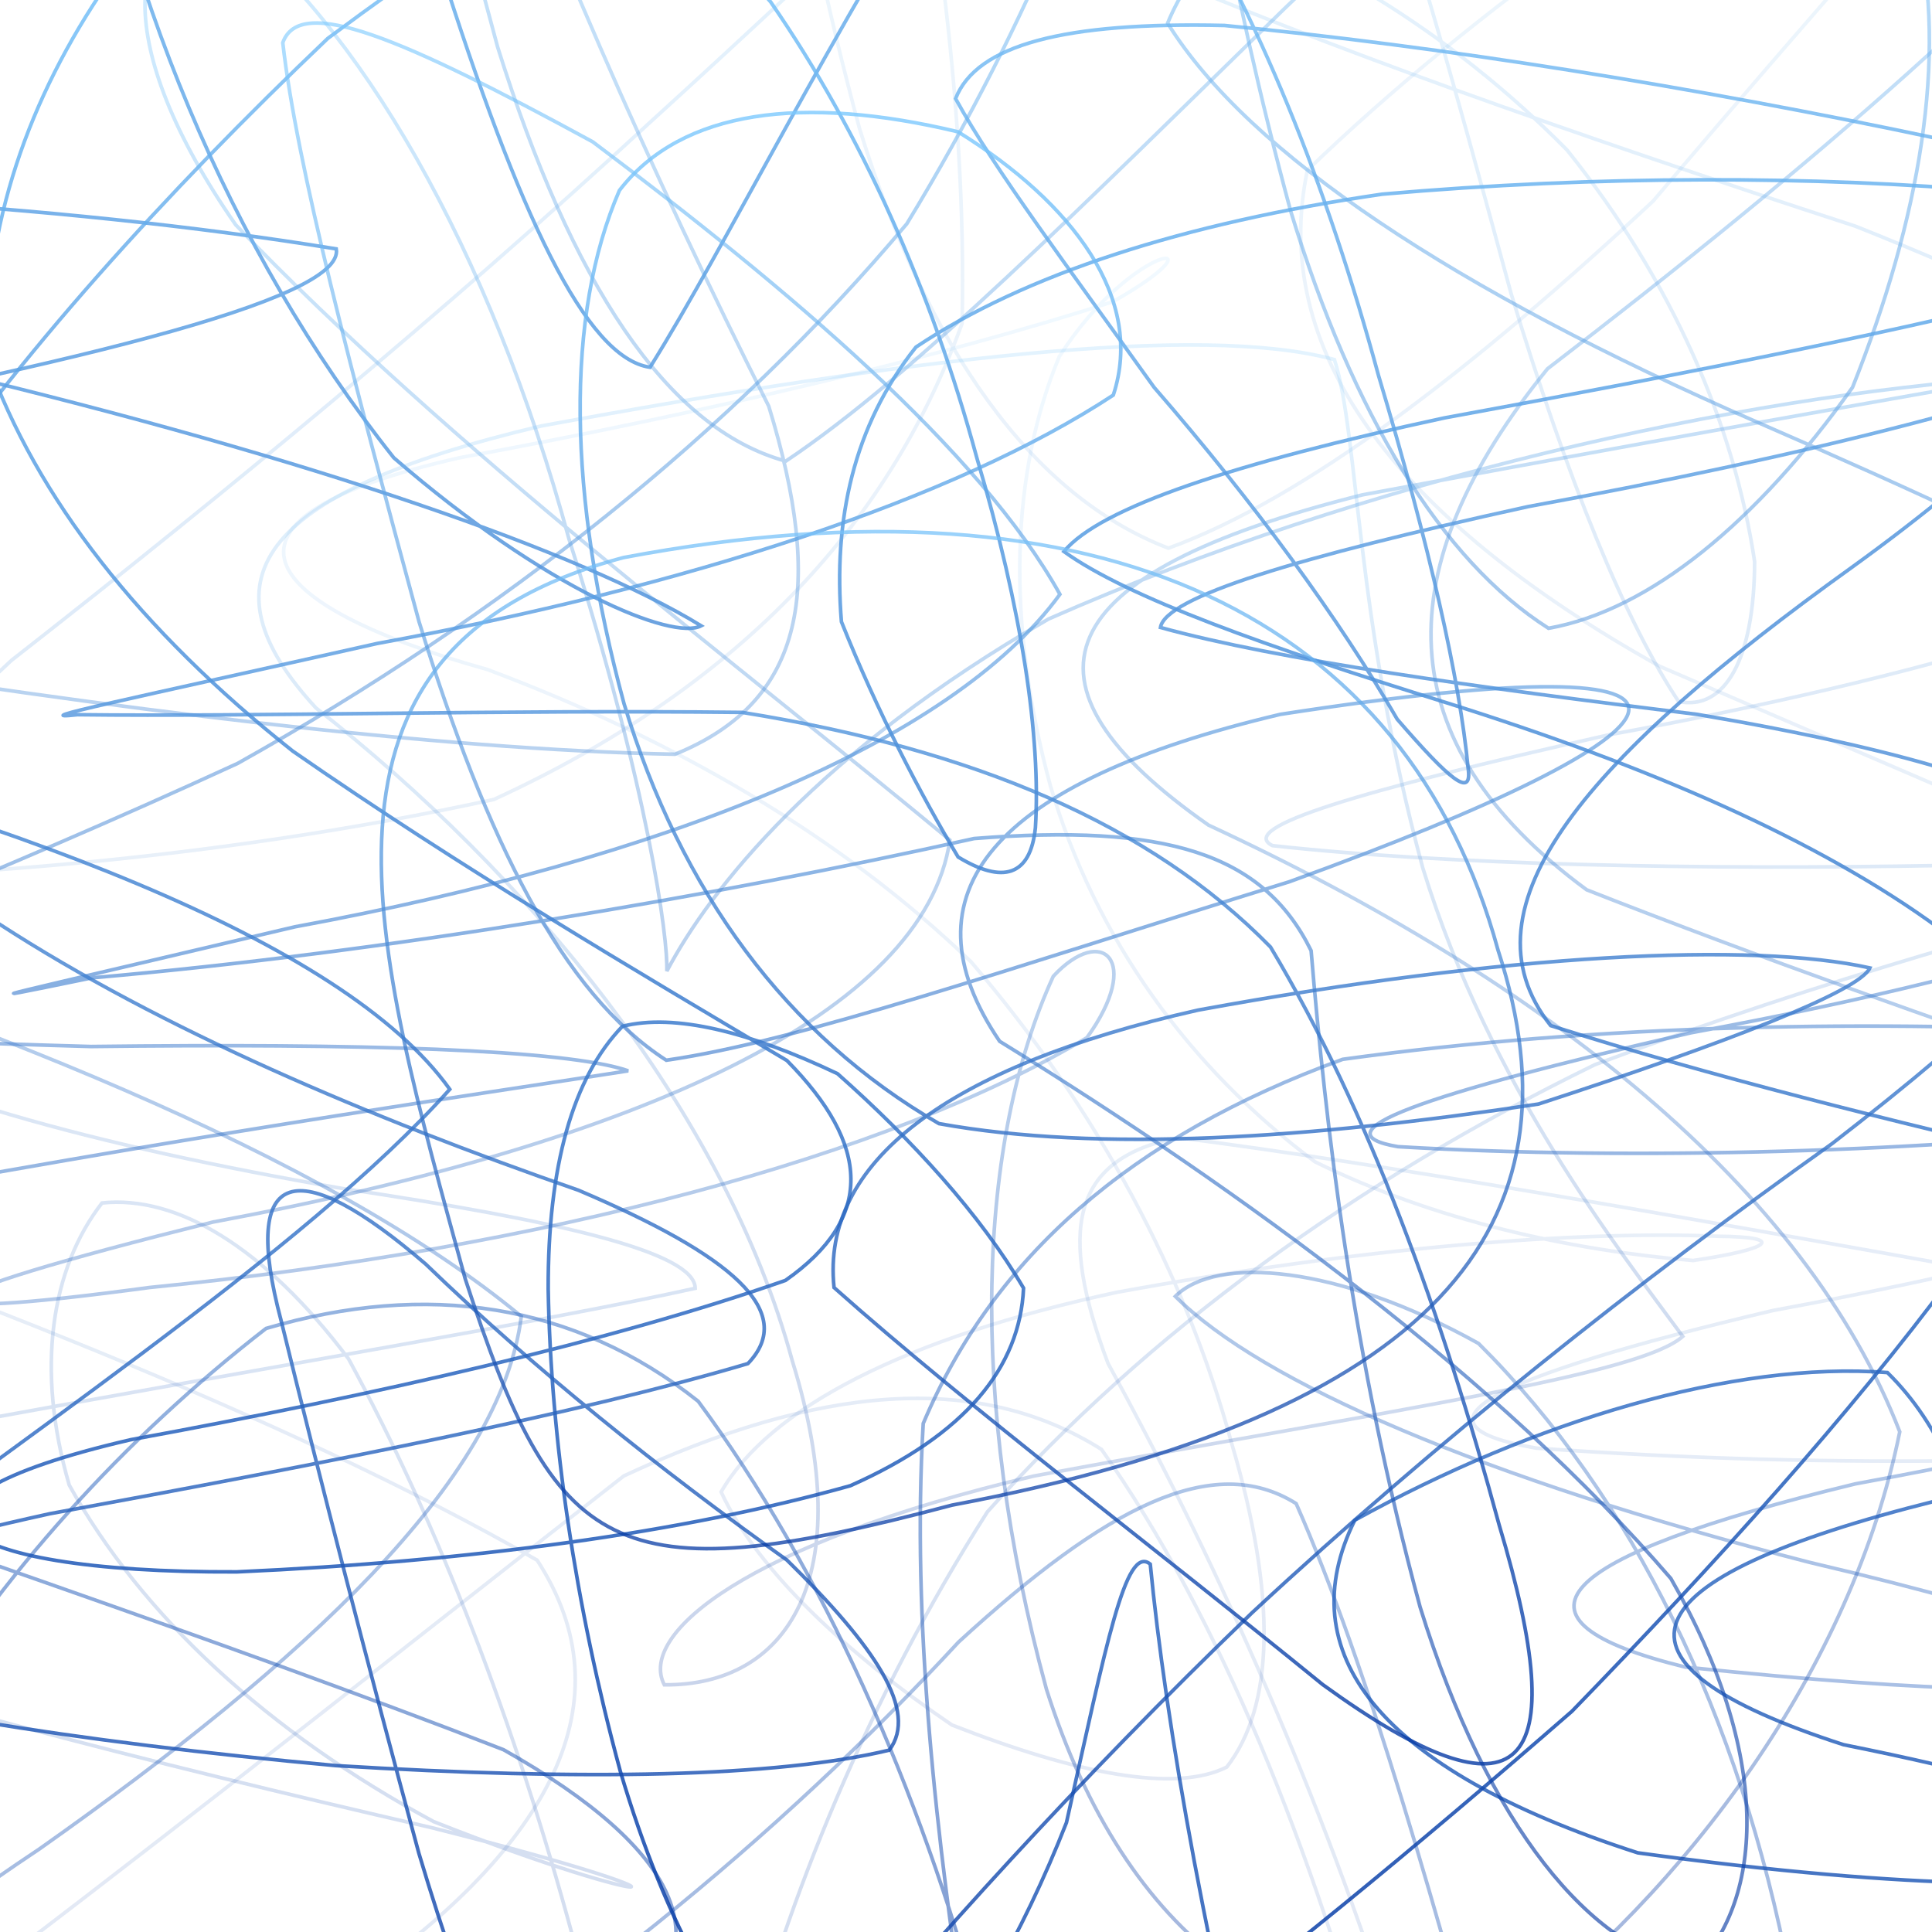 <svg xmlns="http://www.w3.org/2000/svg" version="1.1" xmlns:xlink="http://www.w3.org/1999/xlink" xmlns:svgjs="http://svgjs.dev/svgjs" viewBox="0 0 800 800"><defs><linearGradient x1="50%" y1="0%" x2="50%" y2="100%" id="ssscribble-grad"><stop stop-color="#7ecbff" stop-opacity="1" offset="0%"></stop><stop stop-color=" #0033a0" stop-opacity="1" offset="100%"></stop></linearGradient></defs><g fill="none" stroke-width="1.5" stroke="url(#ssscribble-grad)" stroke-linecap="round"><path d="M802.21 621.34C670.45 654.2 658.99 688.7 763.37 722.44 983.58 766.67 904.5 798.46 678.18 767.22 569.78 732.33 534.05 683.75 560.99 629.48 635.26 588.42 717.73 563.56 781.53 568.34 825.53 611.56 833.07 691.57 812.15 800.19 771.8 917.02 719.87 1020.72 668.16 1084.72 612.34 1093.57 565.77 1040.85 532.91 937.45 500.05 816.64 482.46 711.33 476.3 647.68 466.04 639.25 458.18 680.81 441.59 754.72 405.56 846.57 343.9 926.94 249.26 978.95 134.82 999.66 5.17 981.51 -112.16 932.3 -182.17 858.94 -185.4 772.96 -111.22 685.81 6.01 597.12 126.27 518.04 186.25 451.05 142.08 389.27 3.84 337.96 -169.27 294.93 -286.34 254.08 -281.54 217.72 -149.78 184.86 26.88 152 142.95 124.19 139.25 103.07 23.62 84.12 -128.85 75.65 -235.07 80.48 -250.28 90.52 -165.03 115.48 -22.62 153.52 130.09 190.03 240.96 228.84 290.34 259.13 278.55 265.28 226.47 244.48 163.07 189.56 94.66 103.33 49.3 -6.49 31.22 -122.43 28.86 -220.43 47.39 -280.71 77.31 -284.96 112.64 -234.01 149.15 -135.37 182.01 -14.57 214.87 88.84 242.53 148.24 269.17 152.08 301.22 100.77 342.47 15.78 401.77 -76.96 476.8 -161.49 576.28 -212.04 695.34 -221.06 809.39 -191.62 908.64 -127.81 963.5 -43.69 957.19 53.64 885.29 149.4 766.78 234.94 658.59 312.57 602.81 375.2 642.1 424.68 772.41 465.99 943.59 499.9 1071.91 530.58 1088.29 558.81 978.88 588.48 802.21 621.34Q802.21 621.34 802.21 621.34" opacity="0.82"></path><path d="M768.21 614.45C642.29 644.96 617.94 670.71 697.84 690.3 906.64 712.13 945.18 693.02 749.41 646.97 613.44 612.04 522.37 572.41 486.67 536.79 503.63 519.88 553.57 523.61 612.22 556.29 676.04 619.81 720.37 710.52 741.01 817.92 749.16 923.35 737.97 1009.82 714.87 1056.97 687.11 1055.21 655.98 1000.72 625.47 903.45 594.96 791.11 566.5 690.17 536.71 622.6 502.27 600.98 457.95 623.97 396.92 679.94 323.4 759.47 228.82 838.53 117.97 901.23 12.29 944.15 -81.44 955.4 -138.4 937.4 -142.68 895.45 -87.79 834.95 16.39 765.57 126.06 688.2 207.34 613.06 215.86 545.07 134.76 477.99 -12.63 420.18 -168.19 372.11 -259.86 325.13 -241.69 286.27 -115.78 255.75 70.23 200.25 -204.5 228.52 -92.23 271.31 46.31 293.67 180.4 310.36 279.5 312.32 333.82 290.34 341.27 242.91 318.33 168.23 270.86 73.76 223.16 -32.66 187.93 -134.55 155.65 -212.9 142.64 -253.27 147.22 -243.43 155.17 -187.65 175.52 -92.9 206.04 19.42 236.55 116.71 275.78 177.39 325.38 190.95 378.34 155.58 446.86 86.49 532.02 3.42 620.13 -81.61 718.08 -144.95 812.58 -176.71 882.54 -177.62 918.9 -145.18 904.57 -88.29 845.47 -12.68 747.56 70.75 640.78 152.71 574.23 234.68 573.71 307.14 656.99 368.44 800.62 425.03 954.99 472.3 1051.75 512.14 1045.13 550.1 933.13 583.93 768.21 614.45Q768.21 614.45 768.21 614.45" opacity="0.39"></path><path d="M734.21 542.64C614.79 570.81 579.72 589.89 636.09 599.63 758.75 608.44 888.6 606.48 974.29 593.6 991.74 579.73 933.25 556.33 824.24 526.77 691.7 503.02 572.42 481.9 487.81 471.05 443.18 479.96 438.28 509.85 458.78 564.48 500.72 640.9 543.41 734.79 575.93 835.14 614.75 960.52 608.2 987.98 571.66 869.45 543.49 765.66 505.24 669.86 456.11 600.16 404.55 567.69 338.56 573.67 258.31 611.15 176.97 674.66 87.9 745.71 2.55 810.54 -61.36 866.32 -96.89 899.31 -89.18 908.03 -41.48 896.79 44.39 865.34 147.6 820.48 227.29 764.55 260.52 704.51 222.42 646.05 116.09 585.1 -29.79 530.05 -163.32 483.3 -230.56 436.53 -201.19 398.47 -81.78 370.3 122.34 324.02 -168.05 344.89 -135.28 364.24 -36.67 365.69 86.67 356.71 204.5 331.04 303.8 285.41 367.61 219.03 398.37 133.93 400.47 39.77 385.6 -56.53 366.88 -140.69 340.23 -198.82 322.79 -220.84 319.36 -199.26 315.9 -140.44 327.81 -50.36 355.97 53.42 384.14 144.35 427.24 205.3 483.81 226.99 540.36 206.36 609.05 153.65 684.5 83.29 752.04 3.58 813.29 -65.05 854.61 -112.14 867.26 -137.45 843.88 -133.94 781.5 -105.94 700.59 -58.17 610.63 3.38 541.35 70.53 525.99 143.51 575.09 213.29 687.38 275.97 830.13 337.66 960.15 390.87 1025.49 435.18 999.35 478.56 887.09 514.47 734.21 542.64Q734.21 542.64 734.21 542.64" opacity="0.12"></path><path d="M700.21 427.65C587.93 453.47 544.38 468.99 578.88 474.81 677.58 480.64 797.95 477.08 897.7 465.67 952.99 456.17 944.4 442.16 880.94 427.81 778.04 422.23 662 423.97 555.99 438.64 468.2 470.58 411.26 520.74 382.29 589.43 377.49 670.84 387.43 760.99 401.33 849.6 430.08 949.9 437.59 947.27 406.41 835.45 380.59 740.27 340.9 650.34 289.11 580.24 237.85 539.4 176.46 530.52 110.17 550.08 51.53 595.51 -0.92 653.46 -35.91 712.89 -46.74 772.03 -26.87 817.34 27.08 845 99.24 858.85 184.67 854.28 260.69 835.02 297.26 804.83 282.7 766.31 208.48 724.51 89.81 678.41 -45.25 633.89 -153.91 594.16 -198.38 553.64 -160.06 519.66 -47.78 493.84 92.78 468.01 208.31 451.58 260.13 443.41 234.39 434.44 148.26 431.99 37.7 433.34 -67.71 430.4 -130.03 426.4 -136.76 416.8 -91.16 396.27 -5.17 363.78 98.44 316.09 208.3 254.6 303.23 178.68 375.5 92.66 428.09 6.34 459.02 -74.75 475.94 -139.12 481.1 -177.61 483.68 -183.43 490.46 -152.57 494.8 -92.44 508.62 -7.75 534.44 87.41 560.26 171.75 596.85 231.98 641.21 260.16 683.12 252.72 727.51 216.12 767.09 160.4 794.93 90.71 806.52 23.71 793.71 -30.81 761.24 -72.61 703.38 -92.17 627.36 -90.26 557.58 -71.09 502.21 -35.77 483.48 9.6 517.1 63.74 602.58 120.27 726.92 174.51 856.41 230.67 957.24 281.2 992.94 324.06 951.08 366.93 840.79 401.83 700.21 427.65Q700.21 427.65 700.21 427.65" opacity="0.51"></path><path d="M666.15 304.29C561.65 327.76 511.94 342.72 526.92 350.16 600.53 358.25 704.07 360.24 805.33 358.36 884.39 359.93 917.24 361.53 901.56 366.91 843.83 381.21 757.24 404.8 660.39 440.87 560.76 489.57 475.09 551.94 408.87 626.01 358.63 704.95 326.62 785.59 306.92 859.15 293.79 934.07 267.52 905.88 237.03 801.46 213.56 714.94 181.75 631.53 144.32 562.68 109.16 516.02 73.1 494.89 42.24 498.13 21.26 525.07 14.61 566.73 28.68 614.97 58.72 669.05 110.69 717.07 179.55 754.28 275.02 792.09 301.98 787.8 178.77 756.81 60.31 729.51 -56.59 699.75 -139.26 670.49 -163.29 640.12 -118.34 612.44 -13.84 588.97 114.21 565.5 225.23 547.34 287.88 533.45 287.68 518.45 231.35 505.5 141.77 492.13 38.92 474.3 -44.25 451.92 -90.37 421.97 -96.58 383.53 -60.69 334.22 4.74 273.45 91.71 205.47 183.61 129.63 268.68 51.1 348.56 -21.56 412.77 -84.28 461.85 -128.42 502.41 -148.87 533.01 -141.1 558.05 -103.5 580.33 -43.7 602.22 34.94 625.69 121.46 649.16 198.99 673.1 257.52 695.09 290.5 714.32 294.36 726.42 272.87 726.55 232.58 718.15 176.23 692.6 116.64 648.9 62.14 600.01 12.51 541.8 -22.02 485.59 -39.96 450.91 -45.27 442.84 -35.16 473.47 -13.28 544.02 17.51 648.25 54.56 768.3 93.67 875.09 136.23 944.8 176.94 954.08 213.11 900.51 249.94 794.26 280.81 666.21 304.28Q666.15 304.29 666.15 304.29" opacity="0.18"></path><path d="M632.73 209.78C536.37 230.91 482.52 247.3 480.52 259.82 529.27 273.24 610.93 284.57 702.84 295.82 790.64 310.67 851.06 328.79 875.7 352.72 865.81 383.73 823.01 423.67 758.59 473.58 678.11 530.81 595.08 596.61 518.39 667.86 445.48 738.1 385.43 805.03 338.17 861.73 297.35 902.36 265.61 922.4 239.82 917.47 216.22 889.52 194.55 837.87 173.43 767.35 152.31 689.53 132.72 613.21 116.48 547.14 99.09 481.98 123.23 477.83 176.22 523.39 220.35 566.03 273.05 608.44 325.85 645.99 362.58 682.02 380.33 708.52 368.23 724.69 321.59 735.87 242.22 737.45 138.93 731.09 31.54 721.32 -62.13 706.29 -119.03 687.97 -125.19 668.63 -75.62 647.91 20.73 626.78 136.11 605.66 240.57 585.13 309.7 564.63 330.35 543.11 302.72 519.71 239.6 492.88 152.65 462.63 66.96 426.26 -0.44 382.53 -45.02 333.8 -56.06 276.97 -37.06 213.26 6.85 148.02 67.9 80.56 135.71 15.92 210.18 -39.49 279.87 -82.7 340.35 -107.74 398.72 -112.61 446.67 -94.22 484.55 -52.43 520.98 5.47 549.64 77.5 570.76 155.31 591.89 225.84 604.48 281.78 607.89 317.9 609.85 330.99 600.33 322.97 578.57 297.83 554.69 256.61 519.8 208.64 477.89 160.39 442.64 111.14 411.91 70.38 395.68 40.84 404.37 18.61 440.46 9 507.04 10.55 596.44 19.17 701.08 35.84 803.51 57.61 882.11 82.96 921.77 110.06 909.27 136.48 848.29 163.8 748.11 188.66 632.73 209.78Q632.73 209.78 632.73 209.78" opacity="0.80"></path><path d="M598.14 173.04C510.85 191.82 455.65 210.12 440.54 228.37 466.91 247.41 524.71 267.92 599.31 291.1 681.88 317.01 753.18 347.8 803.2 384.57 831.31 425.63 831.62 473.75 808.5 528.4 766.06 585.64 710.89 646.81 650.95 708.56 585.43 765.66 523.71 816.52 469.49 856.1 416.3 881.14 371.91 888.53 336.64 875.72 302.29 845.4 275.63 796.75 256.85 733.42 238.07 664.32 228.06 595.6 227 533.72 226.86 482.95 237.08 446.35 257.74 424.97 279.41 419.55 310.21 427.22 346.8 444.59 377.79 472.09 406 502.97 423.83 533.39 422.34 566.21 399.77 594.08 352.1 615.21 282.53 634.73 194.39 646.57 98.06 650.88 -24.54 651.38 -58.84 622.26 54.14 596.15 156.67 577.37 253.12 555.38 325.23 530.19 362.12 504.35 360.42 474.14 325.83 439.13 263.81 402.28 191.06 359.51 121.28 311.05 58.05 260.98 15.01 206.15 -5.37 148.73 -6.72 93.69 11.86 40.55 44.25 -6.5 88.16 -43.41 136.96 -67.93 184.95 -76.27 236 -68.65 281.59 -42.74 319.09 0.77 356.8 55.41 385.67 120.32 404.44 189.42 423.23 252.75 431.04 305.2 428.74 342.77 426.66 362.82 415.23 366.13 396.72 354.85 381.28 329.03 363.4 295.01 348.42 257.46 344.97 215.26 353.33 176.36 379.28 143.72 424.27 113.69 489.57 92.53 572.34 80.4 661.68 72.57 751.27 72.71 827.06 79.34 875.43 88.7 887.83 102.36 858.2 118.72 793.35 135.89 700.72 154.26 598.2 173.03Q598.14 173.04 598.14 173.04" opacity="0.85"></path><path d="M564.2 204.9C432.43 237.77 416.24 282.88 500.45 341.68 639.72 406.34 747.67 491.82 786.65 592.89 766.76 690.93 698.51 782.49 621.44 840.71 533.33 851.56 466.15 802.83 433.29 699.41 400.43 578.61 404.99 472.03 436.15 404.25 456.28 382.48 473.25 397.61 450.07 429.68 368.02 478.85 225.21 517.01 61.86 533.13 -46.43 547.69 -43.56 538.88 88.2 506.02 264.87 473.16 382.89 419.35 393.33 347.85 305.27 274.78 185.98 185.34 97.6 93.1 45.37 17.95 51.89 -32.02 90.84 -34.33 148.34 9.35 202.81 102.61 235.67 223.41 268.53 326.83 276.67 388.88 276.12 402.12 294.12 367.98 338.88 311.28 434.18 256.31 565.63 198.31 719.78 164.11 831.92 156.39 845.57 154.55 740.87 172.04 564.2 204.9Q564.2 204.9 564.2 204.9" opacity="0.36"></path><path d="M530.15 295.8C410.77 323.97 372.46 370.1 413.93 431.18 515.27 493.64 620.56 570.9 691.86 653.61 733.73 726.38 730.54 786.26 701.71 814.96 658.87 807.81 616.21 756.37 588.04 665.46 559.88 561.67 548.87 465.02 542.9 393.64 522.92 352.96 482.15 341.03 403.36 347.22 295.15 371.31 159.98 394.27 38 404.91 -24.11 417.69 2.77 411.94 122.15 383.77 275.05 355.61 393.95 307.69 438.89 246.1 405.78 186.65 326.68 119.73 245.44 58.73 166.25 15.62 124.16 -2.32 117.09 17.69 122.85 68.42 145.35 153.64 173.51 257.42 201.68 348.35 232.84 411.21 275.89 439.02 331.76 430.97 417.8 400.96 533.91 365.11 706.56 302.66 736.82 263.86 530.21 295.79Q530.15 295.8 530.15 295.8" opacity="0.62"></path><path d="M496.15 418.25C391.65 441.72 339.92 481.66 345.36 533.15 401.73 583.31 478.62 641.23 547.73 697.57 631.2 758.02 651.62 734.15 620.77 631.46 597.3 544.94 567.34 460.98 526.08 392.13 476.38 341.39 403.35 310.4 307.31 294.99 207.45 293.83 105.66 296.86 32.08 295.94 9.43 298.4 51.65 289.93 156.15 266.46 284.21 242.99 395.45 206.73 460.99 163.6 474.07 123.84 444.48 84.18 396.69 54.58 332.64 39.22 282.3 45.31 256.49 78.84 234.08 130.48 234.94 204.91 258.41 291.42 281.87 368.96 325.72 428.82 388.81 465.27 455.29 477.28 542.26 471.51 637.08 457.15 715.64 431.57 770.14 410.29 774.28 400.8 725.96 389.99 624.25 394.77 496.21 418.24Q496.15 418.25 496.15 418.25" opacity="0.80"></path><path d="M462.42 535.12C375.05 553.9 318.67 582.9 298.6 617.78 313.76 650.57 351.08 684.98 394.17 714.28 446.38 734.72 486.68 742.4 507.97 731.71 527.72 706.41 528.71 660.73 509.93 597.41 491.15 528.3 454.38 459.24 402.09 398.27 348.26 346.28 278.66 306.05 201.84 277.24 105.51 250.26 78.67 214.79 190.42 189.52 292.95 170.74 389.19 147.96 460.77 124.96 509.8 97.19 469.41 99.26 438.64 147.64 418.92 194.85 416.17 256.3 434.95 325.41 453.73 388.73 492.26 442.02 544.52 481.08 594.2 505.54 650.76 517.78 701.09 521.95 733.1 517.26 740.3 512.15 711.4 511.91 653.58 509.56 564.95 516.35 462.42 535.12Q462.42 535.12 462.42 535.12" opacity="0.11"></path><path d="M428.15 611.18C308.77 639.34 264.12 676.65 275.08 697.64 325.31 698.14 356.22 654.37 328.06 563.46 299.89 459.66 217.97 361.35 130.83 293.15 82.96 241.21 104.77 204.54 224.15 176.38 377.06 148.21 497.64 133.88 552.55 148.9 562.69 180.18 560.99 255.66 589.16 359.46 617.33 450.37 670.03 516.97 696.8 553.39 678.81 569.31 581.06 583.01 428.15 611.18Q428.15 611.18 428.15 611.18" opacity="0.21"></path><path d="M394.21 623.24C252.78 660.8 230.16 644.35 192.61 529.45 155.05 391.95 116.78 268.43 258.21 230.87 457.3 193.32 582.75 255.95 620.31 393.45 657.86 508.35 593.3 585.69 394.21 623.24Q394.21 623.24 394.21 623.24" opacity="0.74"></path></g></svg>